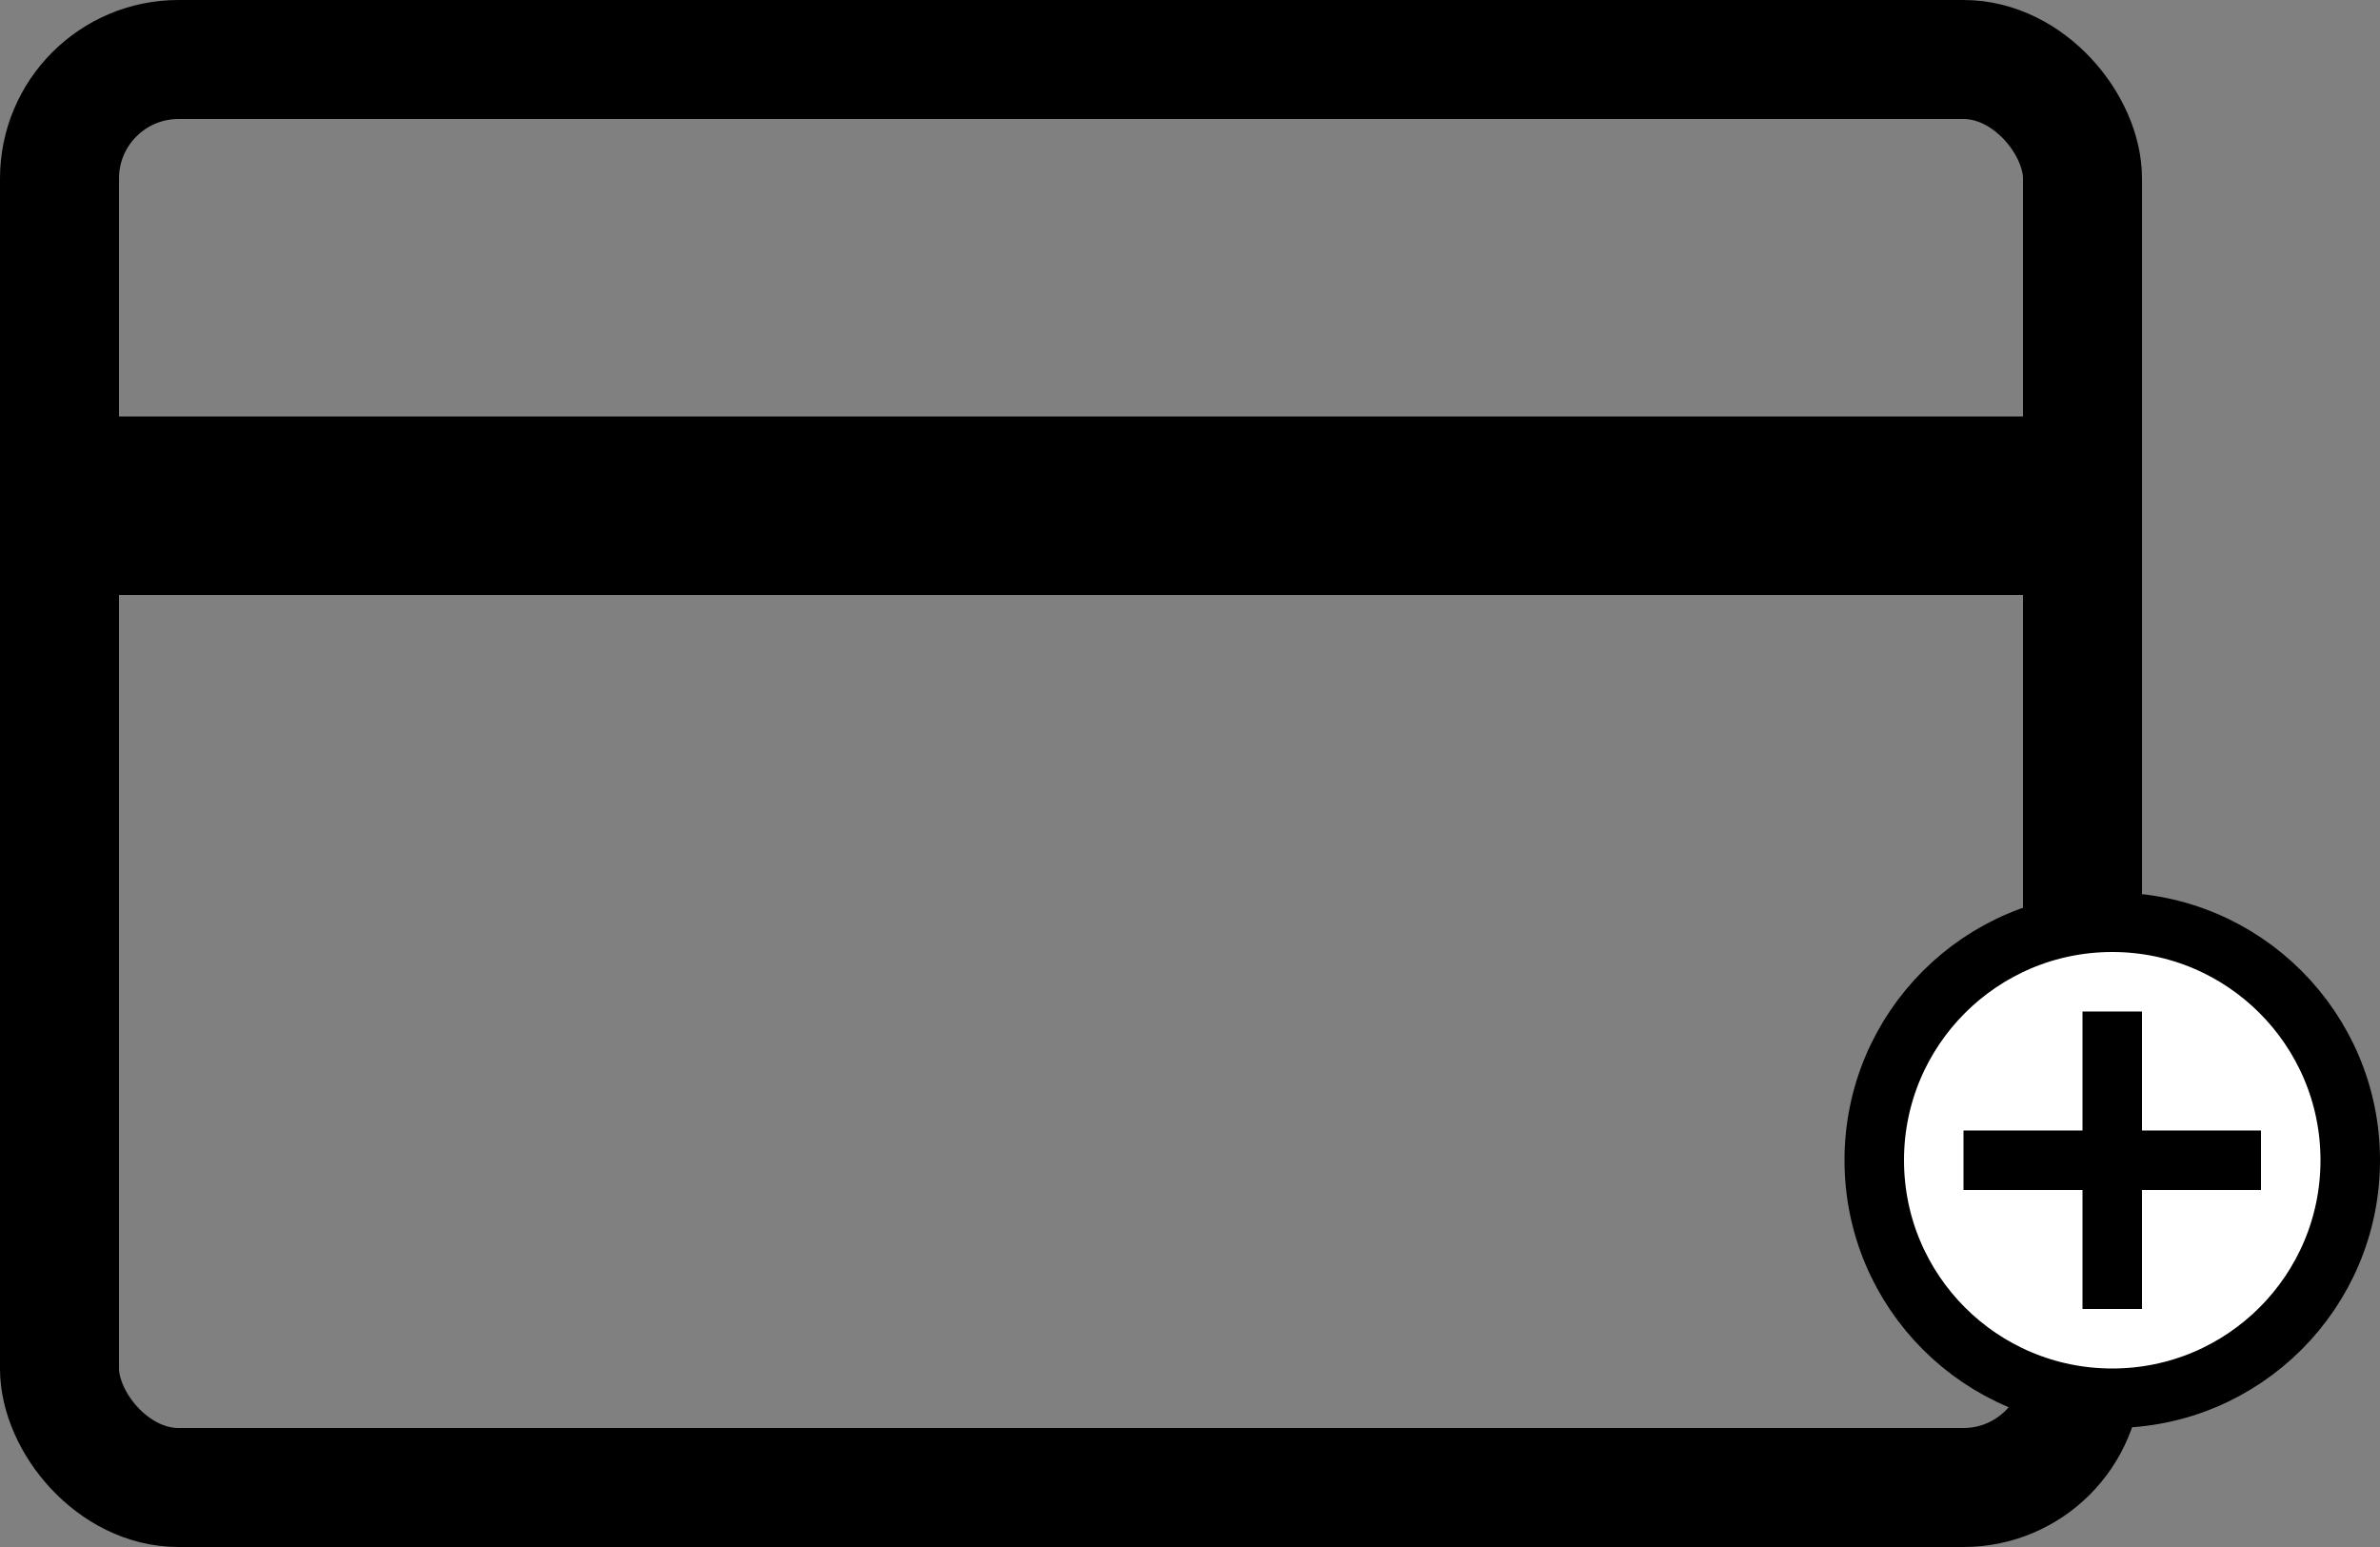 <svg width="40" height="26" viewBox="0 0 40 26" fill="none" xmlns="http://www.w3.org/2000/svg">
<rect x="0" y="0" width="40" height="26" fill="#808080" stroke="none"/>
<rect x="1" y="1" width="34" height="24" rx="2" stroke="black" stroke-width="2"/>
<rect y="7" width="36" height="3" fill="black"/>
<circle cx="35.5" cy="19.5" r="4" fill="white" stroke="black"/>
<rect x="33" y="19" width="5" height="1" fill="black"/>
<rect x="36" y="17" width="5" height="1" transform="rotate(90 36 17)" fill="black"/>
</svg>
